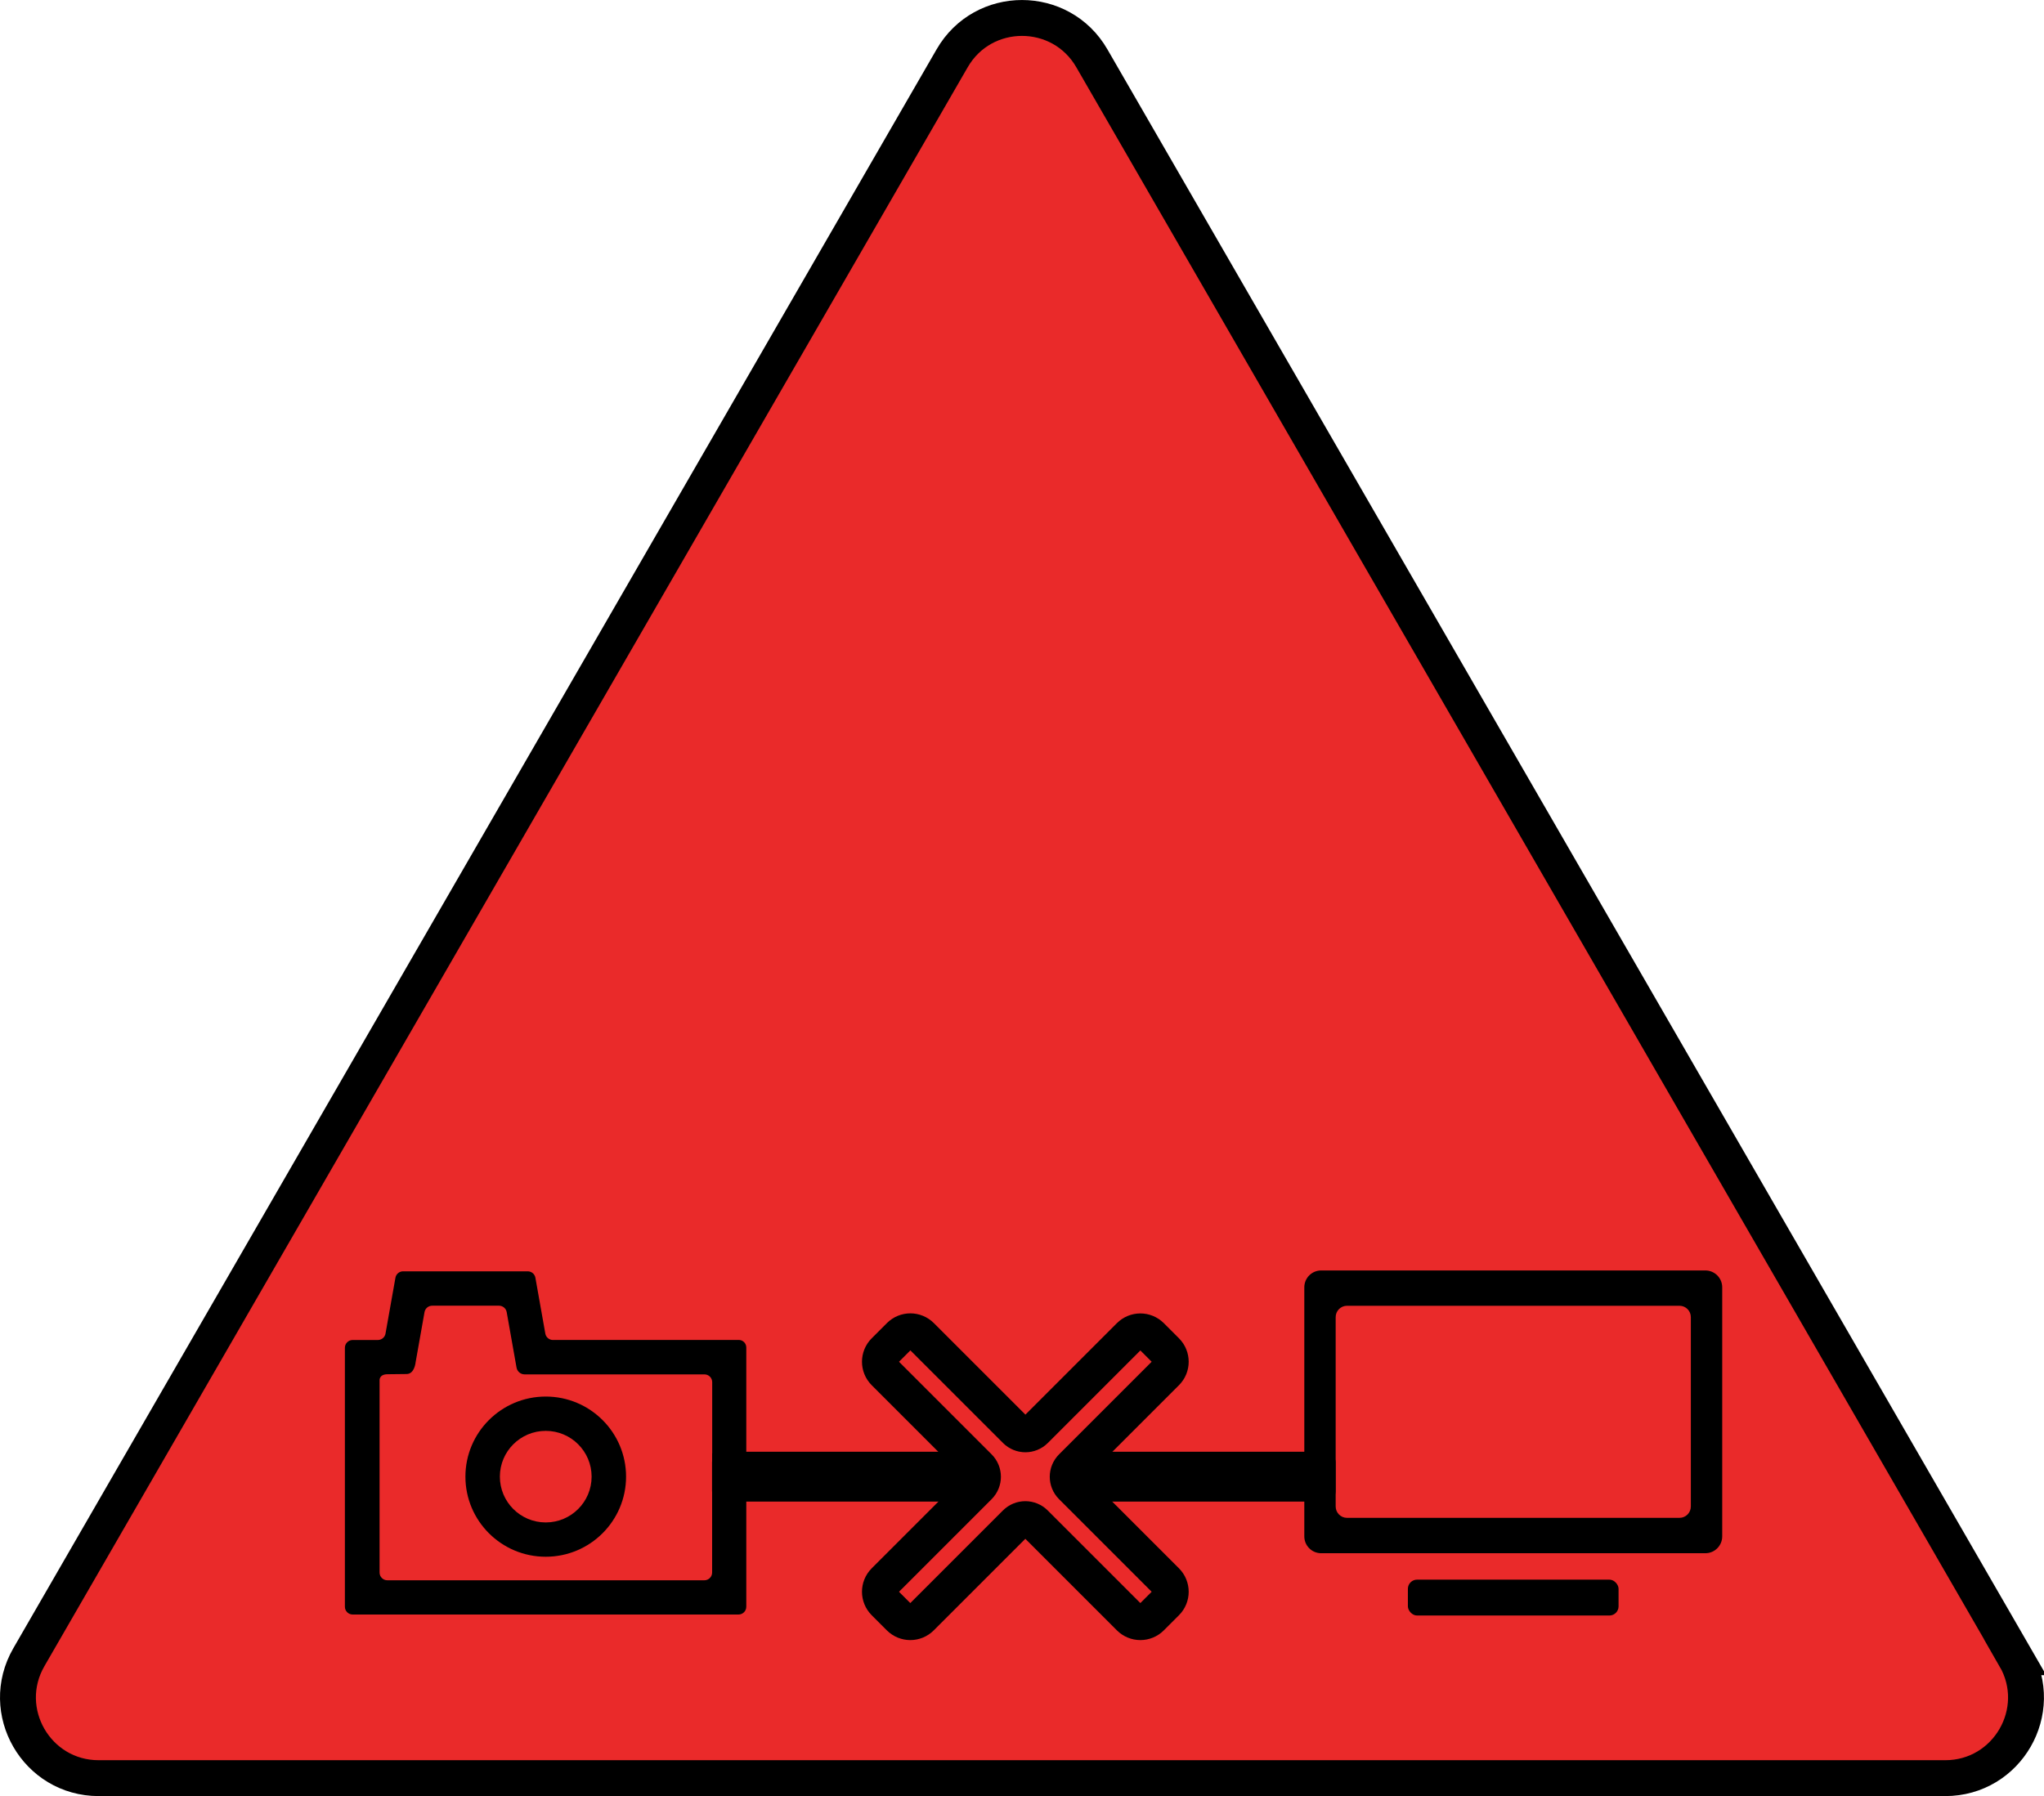 <?xml version="1.0" encoding="UTF-8"?>
<svg id="_圖層_2" data-name="圖層 2" xmlns="http://www.w3.org/2000/svg" viewBox="0 0 284.76 250.26">
  <defs>
    <style>
      .cls-1 {
        fill-rule: evenodd;
      }

      .cls-1, .cls-2 {
        stroke-width: 0px;
      }

      .cls-3 {
        fill: #ea2a2a;
        stroke: #000;
        stroke-miterlimit: 10;
        stroke-width: 5px;
      }
    </style>
  </defs>
  <g id="_連接斷線" data-name="連接斷線">
    <path class="cls-3" d="m280.74,230.91L152.11,8.12c-4.32-7.49-15.14-7.49-19.46,0L4.02,230.91c-4.32,7.49,1.08,16.85,9.73,16.85h257.25c8.65,0,14.06-9.36,9.73-16.85Z"/>
    <rect class="cls-2" x="99.2" y="202.28" width="86.87" height="6.95" rx="1.44" ry="1.44"/>
    <g>
      <path class="cls-1" d="m76.03,216.91c6.18,0,11.19-5,11.19-11.16s-5.01-11.16-11.19-11.16-11.19,5-11.19,11.16,5.01,11.16,11.19,11.16Zm0-4.78c3.53,0,6.39-2.86,6.39-6.38s-2.86-6.38-6.39-6.38-6.39,2.86-6.39,6.38,2.86,6.38,6.39,6.38Z"/>
      <path class="cls-2" d="m77.04,186.71c-.53,0-.98-.38-1.07-.9l-1.38-7.77c-.09-.52-.54-.9-1.07-.9h-17.36c-.53,0-.98.38-1.07.9l-1.38,7.77c-.09.52-.54.9-1.07.9h-3.51c-.6,0-1.08.49-1.08,1.08v36.09c0,.6.49,1.08,1.08,1.08h53.76c.6,0,1.08-.49,1.08-1.08v-36.13c0-.58-.47-1.05-1.05-1.05h-25.91Zm22.17,15.8v16.6c0,.6-.49,1.08-1.08,1.08h-44.17c-.6,0-1.08-.49-1.08-1.08v-26.72s-.13-.91,1.13-.91c.87,0,2.03-.03,2.63-.03,1.12,0,1.26-1.63,1.26-1.63l1.24-6.99c.09-.52.54-.9,1.07-.9h9.31c.53,0,.98.38,1.07.9l1.37,7.72c.1.55.57.95,1.13.95h25.05c.6,0,1.08.49,1.08,1.08v9.93Z"/>
    </g>
    <g>
      <rect class="cls-2" x="196.14" y="220.1" width="29.35" height="5" rx="1.28" ry="1.28"/>
      <path class="cls-1" d="m181.71,179.37v34.7c0,1.3,1.05,2.35,2.35,2.35h53.52c1.3,0,2.35-1.05,2.35-2.35v-34.7c0-1.3-1.05-2.35-2.35-2.35h-53.52c-1.3,0-2.35,1.05-2.35,2.35Zm52.27,32.12h-46.32c-.87,0-1.58-.71-1.58-1.58v-26.39c0-.87.71-1.58,1.58-1.58h46.32c.87,0,1.58.71,1.58,1.58v26.39c0,.87-.71,1.58-1.58,1.58Z"/>
    </g>
    <path class="cls-3" d="m157.38,186.12l-13.17,13.17c-.75.75-1.96.75-2.71,0l-13.17-13.17c-.83-.83-2.17-.83-3,0l-2.12,2.12c-.83.83-.83,2.17,0,3l13.17,13.17c.75.75.75,1.96,0,2.71l-13.17,13.17c-.83.83-.83,2.17,0,3l2.11,2.11c.83.83,2.17.83,3,0l13.17-13.17c.75-.75,1.96-.75,2.71,0l13.17,13.17c.83.83,2.17.83,3,0l2.11-2.11c.83-.83.83-2.17,0-3l-13.17-13.17c-.75-.75-.75-1.96,0-2.71l13.17-13.17c.83-.83.83-2.17,0-3l-2.11-2.11c-.83-.83-2.17-.83-3,0Z"/>
  </g>
</svg>